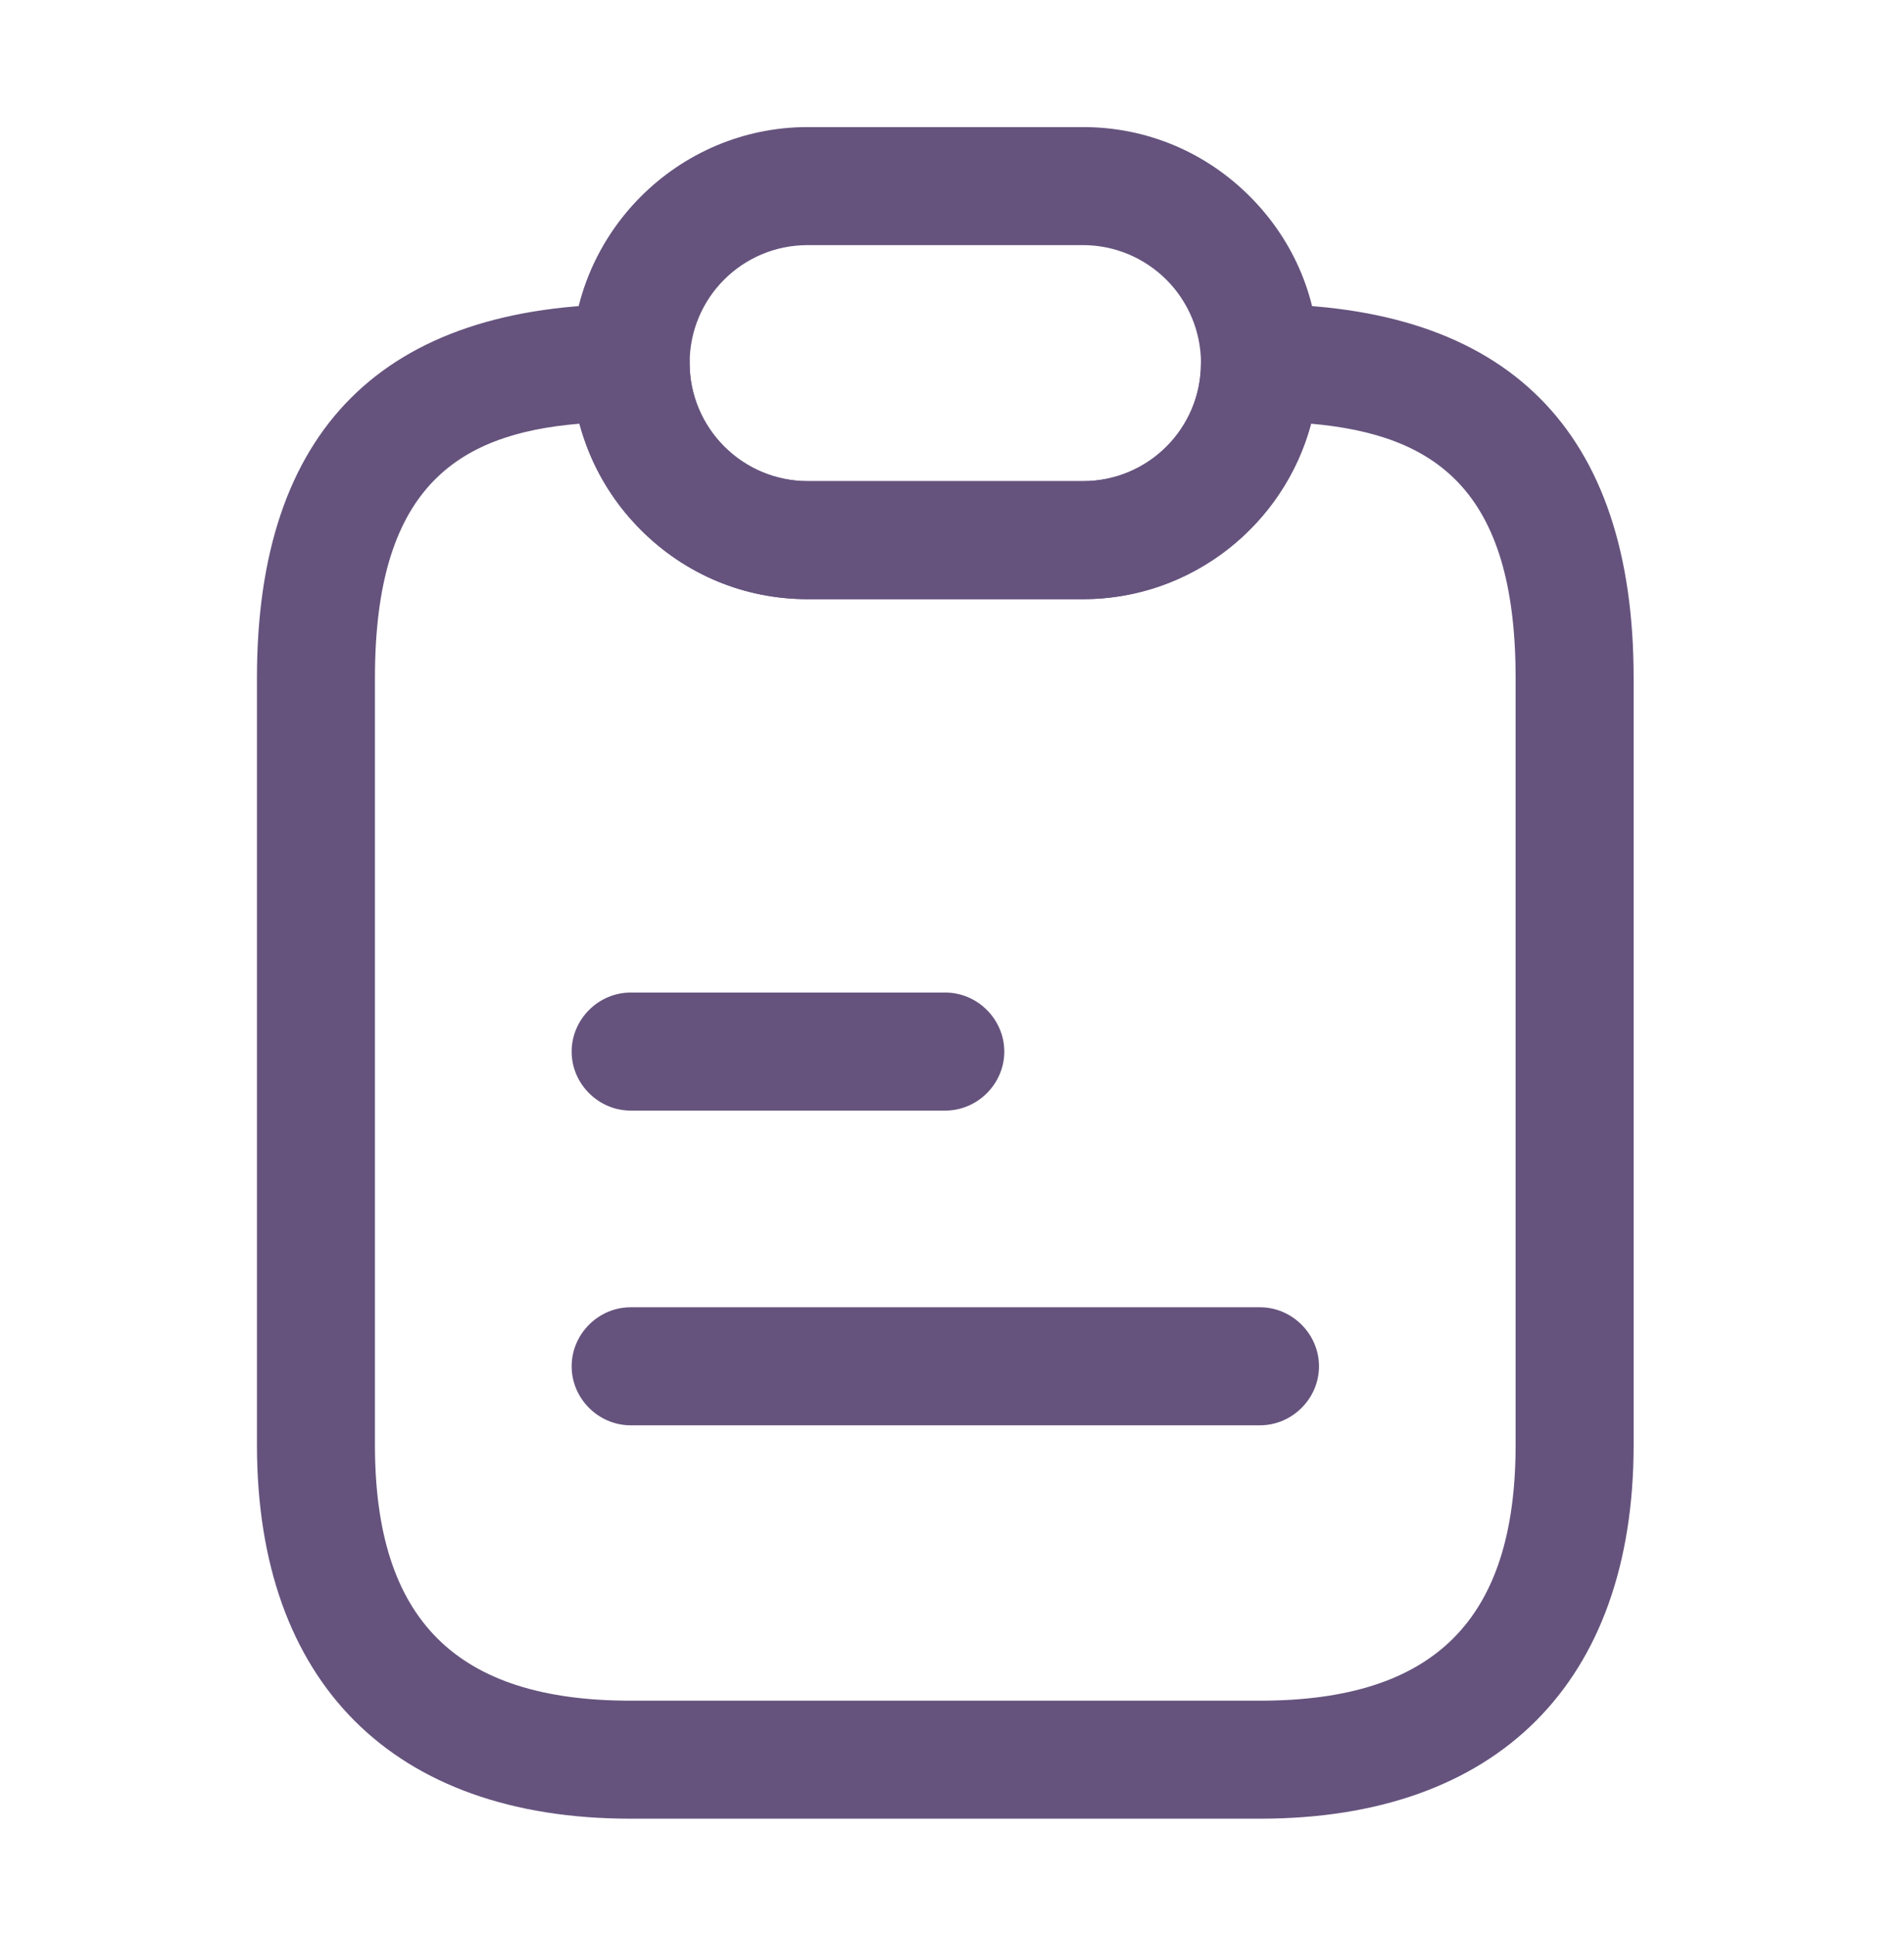 <svg width="64" height="65" viewBox="0 0 64 65" fill="none" xmlns="http://www.w3.org/2000/svg">
<path d="M42.351 61.123H21.197C13.211 61.123 8.637 56.548 8.637 48.563V22.781C8.637 14.451 12.868 10.221 21.197 10.221C22.281 10.221 23.18 11.12 23.18 12.204C23.18 13.262 23.603 14.266 24.344 15.007C25.084 15.747 26.089 16.17 27.147 16.17H36.402C38.596 16.17 40.368 14.399 40.368 12.204C40.368 11.12 41.267 10.221 42.351 10.221C50.681 10.221 54.912 14.451 54.912 22.781V48.563C54.912 56.548 50.337 61.123 42.351 61.123ZM19.478 14.24C15.3 14.584 12.603 16.461 12.603 22.781V48.563C12.603 54.433 15.327 57.157 21.197 57.157H42.351C48.222 57.157 50.945 54.433 50.945 48.563V22.781C50.945 16.461 48.248 14.61 44.07 14.24C43.171 17.625 40.077 20.137 36.402 20.137H27.147C25.031 20.137 23.048 19.317 21.541 17.81C20.536 16.805 19.848 15.589 19.478 14.24Z" fill="#65537D"/>
<path d="M36.403 20.137H27.148C25.032 20.137 23.049 19.317 21.542 17.81C20.035 16.303 19.215 14.32 19.215 12.204C19.215 7.841 22.785 4.271 27.148 4.271H36.403C38.518 4.271 40.501 5.091 42.008 6.598C43.516 8.106 44.336 10.089 44.336 12.204C44.336 16.567 40.766 20.137 36.403 20.137ZM27.148 8.238C24.953 8.238 23.181 10.01 23.181 12.204C23.181 13.262 23.604 14.267 24.345 15.007C25.085 15.748 26.09 16.171 27.148 16.171H36.403C38.597 16.171 40.369 14.399 40.369 12.204C40.369 11.147 39.946 10.142 39.206 9.401C38.465 8.661 37.46 8.238 36.403 8.238H27.148Z" fill="#65537D"/>
<path d="M31.775 37.325H21.198C20.114 37.325 19.215 36.426 19.215 35.342C19.215 34.258 20.114 33.358 21.198 33.358H31.775C32.859 33.358 33.758 34.258 33.758 35.342C33.758 36.426 32.859 37.325 31.775 37.325Z" fill="#65537D"/>
<path d="M42.352 47.902H21.198C20.114 47.902 19.215 47.003 19.215 45.919C19.215 44.835 20.114 43.935 21.198 43.935H42.352C43.436 43.935 44.336 44.835 44.336 45.919C44.336 47.003 43.436 47.902 42.352 47.902Z" fill="#65537D"/>
</svg>
